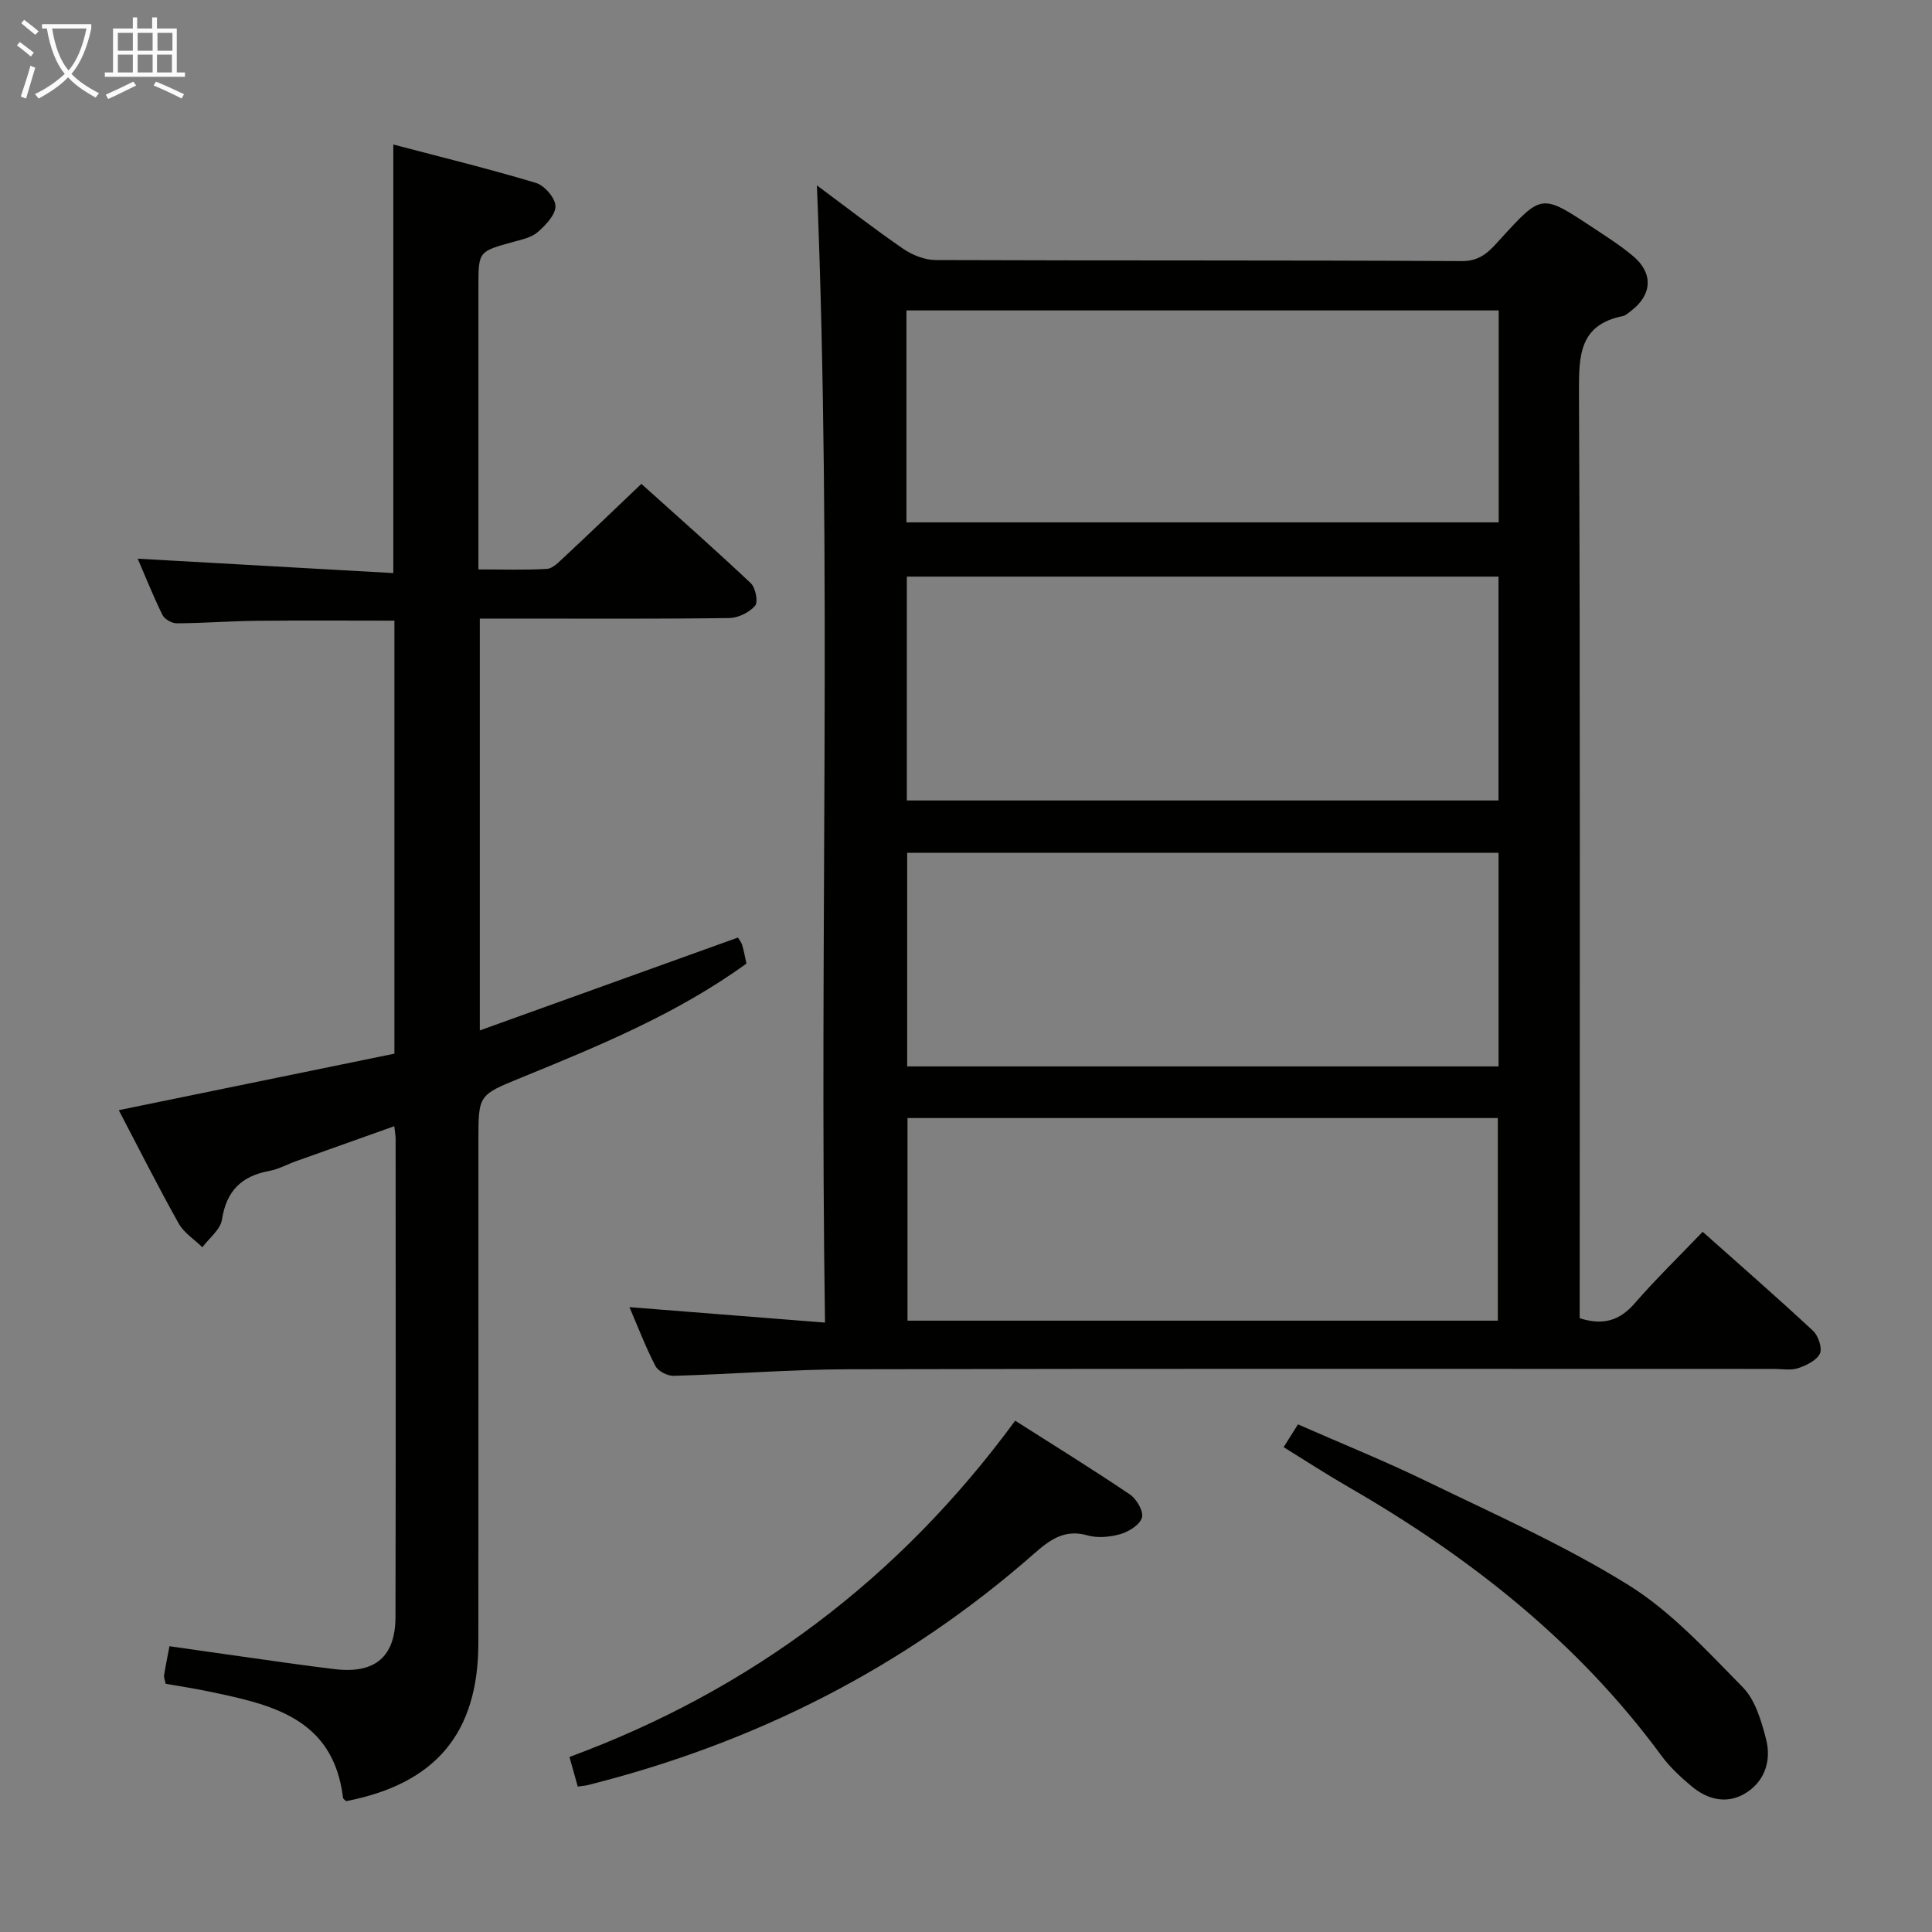 <svg enable-background="new 0 0 400 400" viewBox="0 0 400 400" xmlns="http://www.w3.org/2000/svg"><rect x="0" y="0" width="400" height="400" fill="#808080" stroke="none"/><g fill="#010100"><path d="m130.32 270.63c13.65 1.08 26.63 2.11 40.49 3.2-1.2-79.06 1.5-157.28-1.68-235.45 5.59 4.14 11.6 8.81 17.85 13.12 1.9 1.31 4.47 2.33 6.73 2.34 36.32.14 72.65.01 108.97.22 4.1.02 5.93-2.35 8.12-4.74 8.39-9.17 8.38-9.21 18.83-2.3 2.91 1.93 5.89 3.81 8.55 6.06 4.17 3.53 3.86 8.01-.51 11.3-.53.4-1.07.94-1.68 1.06-8.96 1.8-9.11 8.05-9.08 15.61.27 61.98.15 123.97.15 185.95v5.92c4.79 1.54 8.24.54 11.38-3.07 4.36-5.02 9.15-9.67 14.08-14.82 7.63 6.8 15.35 13.52 22.84 20.49 1.1 1.02 1.97 3.6 1.43 4.73-.69 1.43-2.82 2.45-4.53 3.02-1.51.5-3.3.15-4.96.15-63.82 0-127.64-.08-191.45.07-12.12.03-24.24 1.02-36.37 1.36-1.28.04-3.23-.96-3.78-2.04-2.06-3.97-3.65-8.17-5.38-12.18zm57.43-104.9h122.5c0-15.6 0-30.99 0-46.35-41.03 0-81.75 0-122.5 0zm-.08-57.58h122.62c0-14.86 0-29.28 0-43.88-40.98 0-81.67 0-122.62 0zm122.59 112.64c0-14.96 0-29.53 0-44.22-41.02 0-81.7 0-122.44 0v44.22zm-.15 52.64c0-14.34 0-28.17 0-41.95-41.02 0-81.56 0-122.22 0v41.95z"/><path d="m28.51 115.67c17.62.99 35.13 1.98 52.92 2.98 0-29.96 0-58.84 0-88.73 9.88 2.6 19.78 5.02 29.53 7.95 1.77.53 4 3.11 4.04 4.79.04 1.79-2 3.93-3.63 5.36-1.28 1.13-3.26 1.56-5.01 2.04-7.3 2-7.31 1.96-7.31 9.31v52.49 6.03c4.99 0 9.61.17 14.19-.11 1.23-.08 2.48-1.43 3.53-2.4 5.23-4.88 10.39-9.84 16.02-15.2 7.25 6.52 15.06 13.41 22.64 20.55 1 .94 1.58 3.9.91 4.68-1.2 1.39-3.49 2.52-5.34 2.55-14.66.2-29.33.11-43.99.11-2.46 0-4.92 0-7.67 0v85.27c18.13-6.52 35.69-12.84 53.44-19.23.25.43.7.95.88 1.54.37 1.25.59 2.54.88 3.85-14.42 10.44-30.57 17.05-46.71 23.65-8.77 3.58-8.78 3.54-8.78 12.97 0 34.66.01 69.33-.01 103.99-.01 18.69-8.8 29.19-27.38 32.8-.22-.23-.61-.45-.64-.71-2.03-16.67-15.07-19.35-28.05-22.05-2.89-.6-5.82-1.04-8.67-1.54-.16-.79-.4-1.29-.33-1.74.28-1.8.65-3.59 1.12-6.04 5.06.72 10.06 1.46 15.07 2.15 6.41.89 12.81 1.85 19.24 2.61 8.25.97 12.46-2.58 12.48-10.83.08-33 .04-65.99.03-98.99 0-.65-.14-1.31-.28-2.6-6.91 2.46-13.6 4.83-20.28 7.22-1.88.67-3.68 1.69-5.61 2.04-5.73 1.06-8.87 4.13-9.78 10.07-.32 2.07-2.65 3.83-4.06 5.73-1.67-1.63-3.82-2.98-4.91-4.93-4.29-7.66-8.24-15.51-12.4-23.45 19.27-3.95 38.15-7.82 57.07-11.7 0-30.41 0-59.99 0-89.65-9.71 0-19.15-.07-28.6.03-5.48.06-10.96.49-16.45.52-1.02.01-2.55-.86-2.98-1.74-1.94-3.95-3.58-8.08-5.12-11.64z"/><path d="m119.62 369.89c-.59-2.11-1.07-3.83-1.72-6.13 37.61-13.87 68.32-36.96 92.28-69.62 7.86 5 15.91 9.98 23.75 15.27 1.38.93 2.86 3.46 2.5 4.78-.39 1.46-2.67 2.9-4.4 3.41-2.16.63-4.77.89-6.89.28-4.79-1.37-7.89 1.01-11.08 3.82-26.87 23.6-57.87 39.24-92.48 47.91-.46.11-.94.14-1.96.28z"/><path d="m265.76 299.62c1.09-1.73 1.88-2.98 2.97-4.72 9 3.96 18.05 7.61 26.81 11.87 14.04 6.82 28.42 13.19 41.62 21.4 8.86 5.51 16.22 13.6 23.65 21.14 2.59 2.63 3.84 6.94 4.82 10.7 1.11 4.24-.08 8.51-3.91 11.04-3.9 2.58-8.03 1.69-11.51-1.23-2.28-1.91-4.53-4-6.28-6.39-17.28-23.5-39.62-41.06-64.66-55.51-4.45-2.56-8.76-5.37-13.51-8.3z"/></g><path d="m6.4 11.7c-1-.8-1.9-1.6-2.9-2.3l.6-.7c.9.7 1.9 1.4 2.9 2.2zm-2.1 8.3c.7-2.1 1.4-4.2 2-6.4.2.1.6.3 1 .4-.7 2.3-1.3 4.4-1.9 6.4zm3-12.8c-1.1-.9-2.1-1.7-2.9-2.4l.6-.7c1 .8 2 1.5 3 2.4zm1.4-1.3v-.9h10.2v.9c-.9 4.2-2.3 7.3-4.1 9.4 1.3 1.4 3.2 2.7 5.7 4-.2.2-.4.5-.7.9-2.5-1.4-4.4-2.7-5.7-4.2-1.4 1.5-3.5 3-6.1 4.4 0 0 0 0-.1-.1-.3-.4-.5-.7-.7-.8 2.7-1.3 4.7-2.8 6.2-4.2-1.8-2.2-3-5.3-3.7-9.4zm9.2 0h-7.1c.6 3.8 1.7 6.7 3.4 8.7 1.7-2 2.9-4.8 3.7-8.7z" fill="#fafbfa"/><path d="m31.6 3.6h.9v2.3h4.1v9.1h1.7v.9h-16.6v-.9h1.7v-9.1h4.1v-2.3h.9v2.3h3.1v-2.3zm-4 13.3.6.8c-1.9.9-3.8 1.9-5.8 2.8-.2-.3-.3-.6-.5-.9 2-.9 3.9-1.8 5.7-2.7zm-3.2-10.1v3.7h3.1v-3.7zm0 4.5v3.7h3.1v-3.7zm4.1-4.5v3.7h3.1v-3.7zm0 4.5v3.7h3.1v-3.7zm9.1 9.1c-2.1-1.1-4.1-2-5.8-2.7l.5-.8c2.2.9 4.1 1.8 5.8 2.6zm-1.9-13.6h-3.1v3.7h3.1zm-3.2 4.5v3.7h3.1v-3.7z" fill="#fafbfa"/></svg>